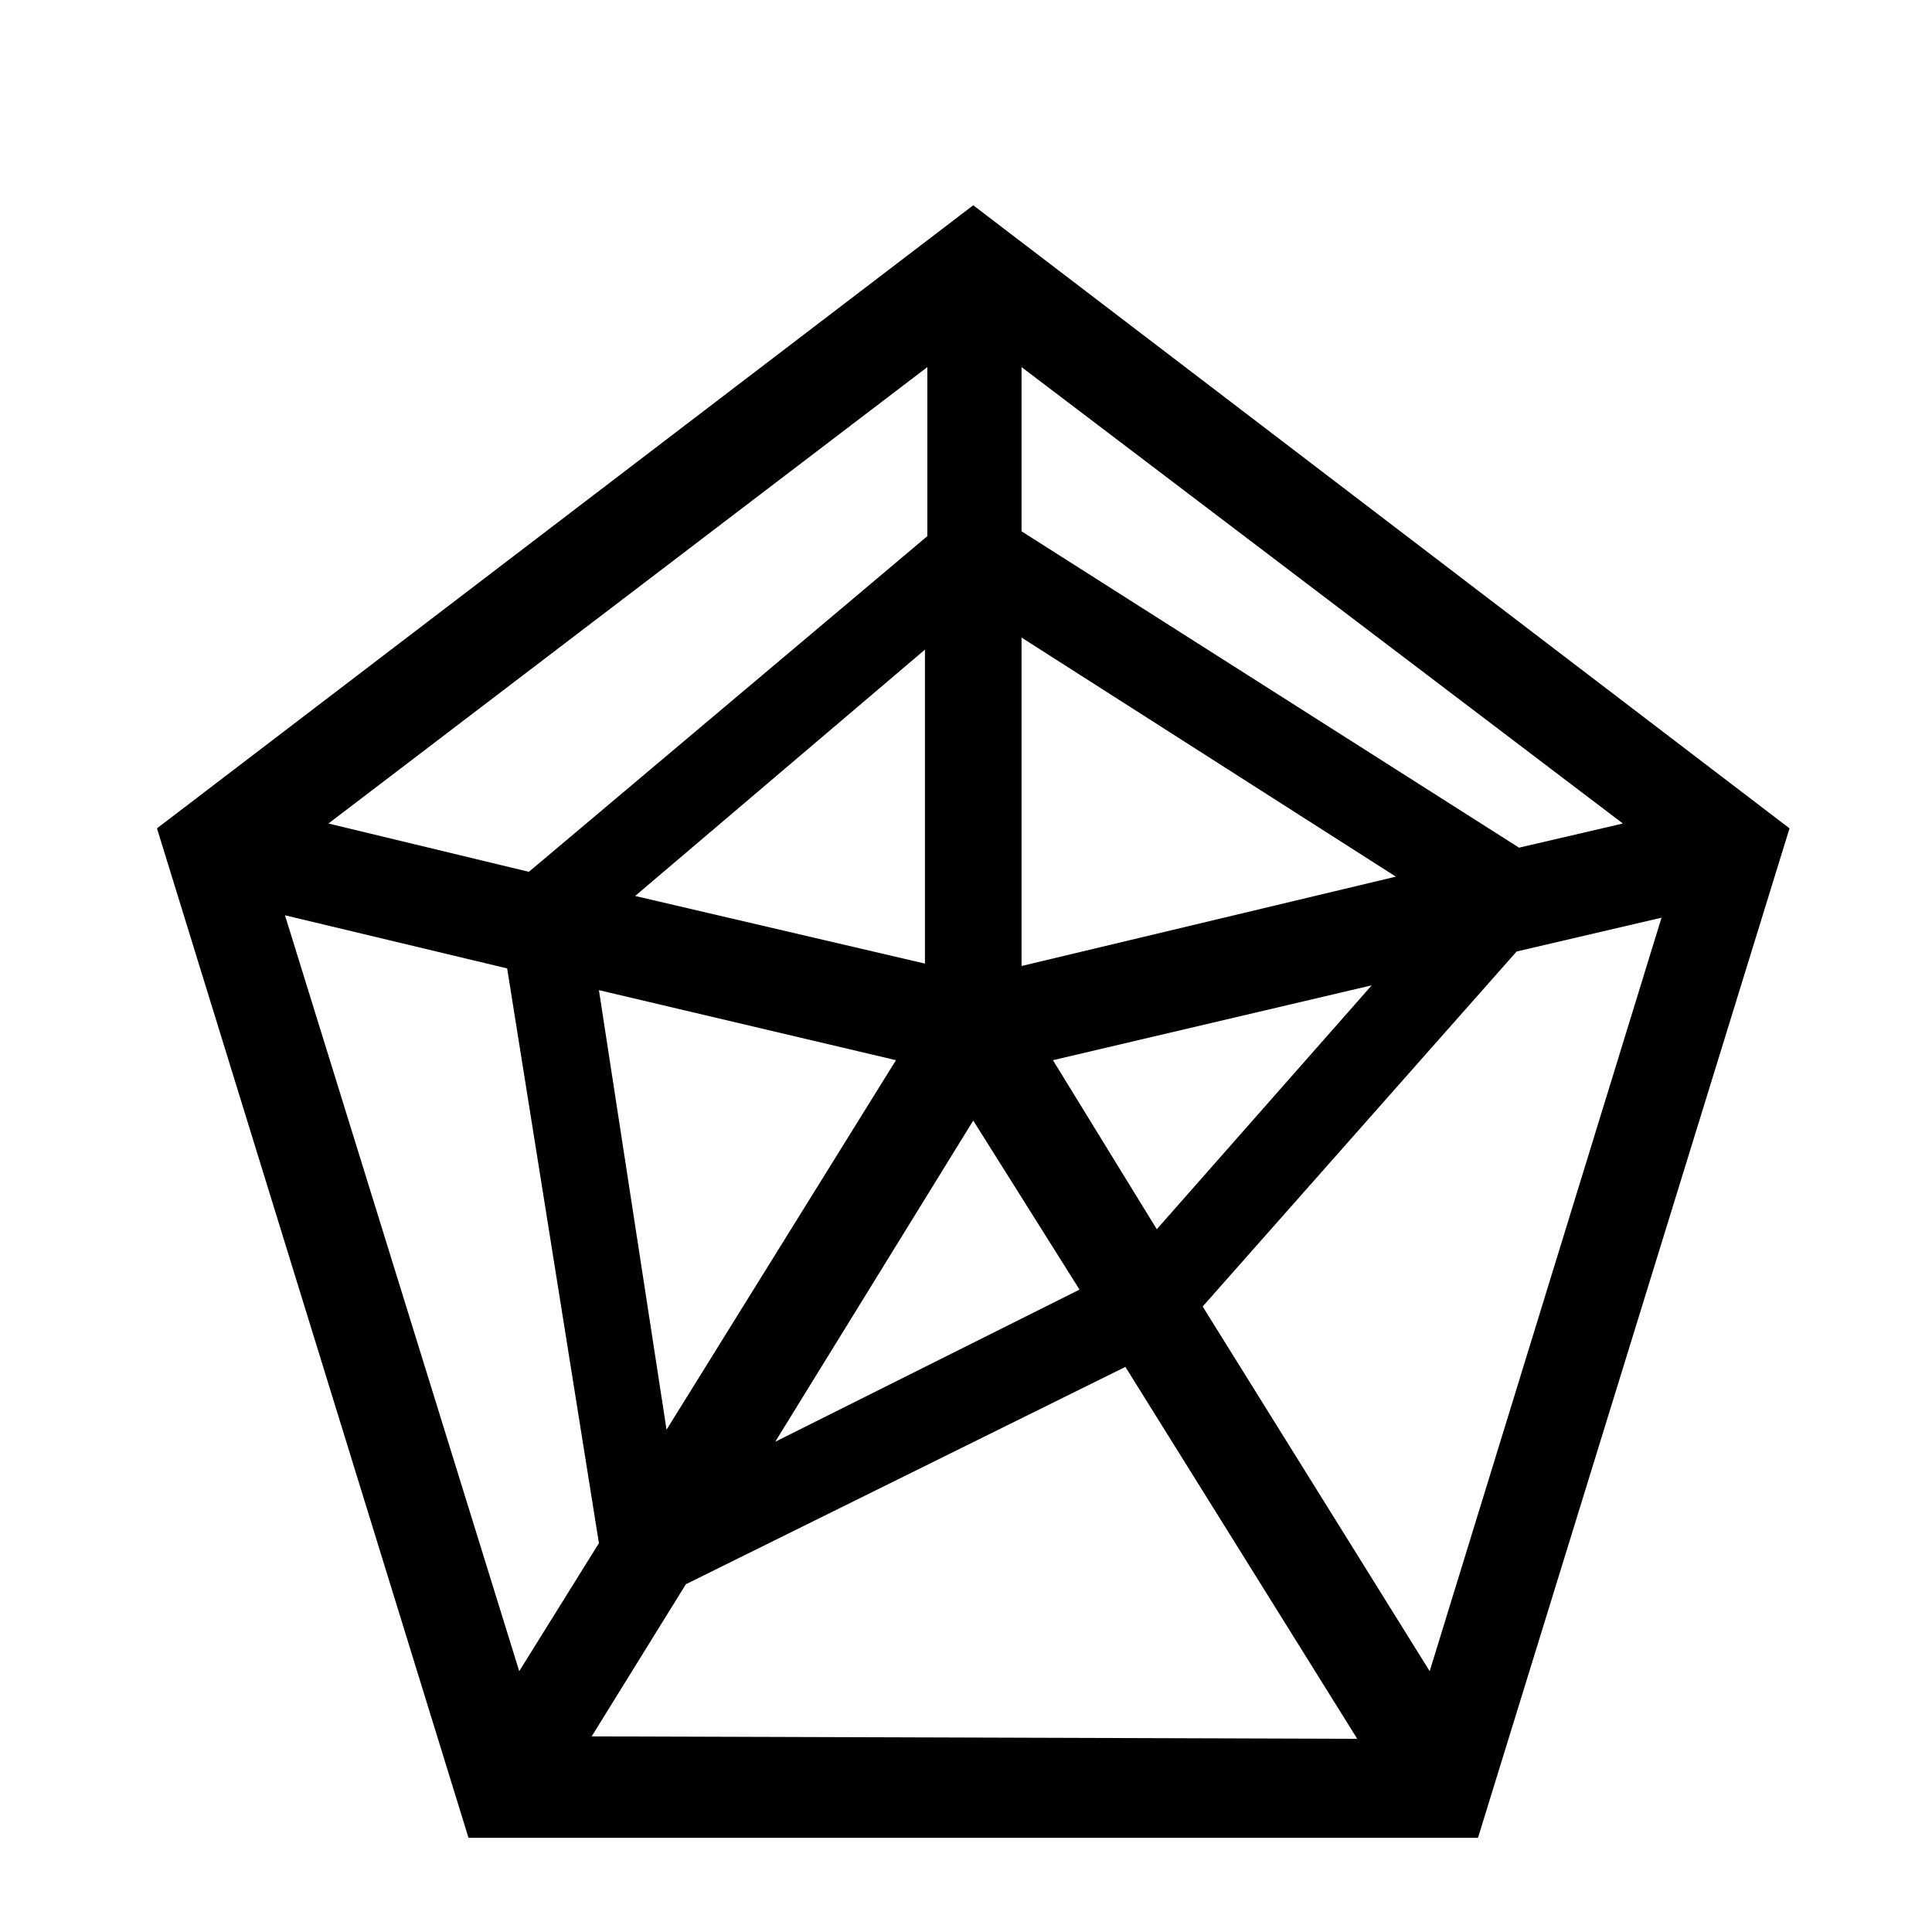 <?xml version="1.0" encoding="utf-8"?>
<!-- Generator: Adobe Illustrator 18.1.0, SVG Export Plug-In . SVG Version: 6.00 Build 0)  -->
<svg version="1.1" id="图层_1" xmlns="http://www.w3.org/2000/svg" xmlns:xlink="http://www.w3.org/1999/xlink" x="0px" y="0px"
	 viewBox="0 0 80 80" enable-background="new 0 0 80 80" xml:space="preserve">
<path d="M40.3,8.5L6.5,34.3l12.9,41.8h41.8l12.9-41.8L40.3,8.5z M67.2,34.1l-4.3,1L42.3,22v-6.8L67.2,34.1z M37.1,43.9l-9.5,15.3
	L24.8,41L37.1,43.9z M26.3,37.1l12-10.2v13L26.3,37.1z M40.3,46.4l4.4,7l-12.6,6.3L40.3,46.4z M43.6,43.9l13.2-3.1l-8.9,10.1
	L43.6,43.9z M42.3,40V26.4l15.5,9.9L42.3,40z M38.4,15.2v7L21.9,36.1l-8.3-2L38.4,15.2z M11.8,37.9l9.2,2.2l3.8,23.8l-3.3,5.3
	L11.8,37.9z M24.5,71.9l3.9-6.3l18.2-9L56.2,72L24.5,71.9L24.5,71.9z M59.2,69.2l-9.4-15.1l13-14.7l6-1.4L59.2,69.2z M59.2,69.2"/>
</svg>
